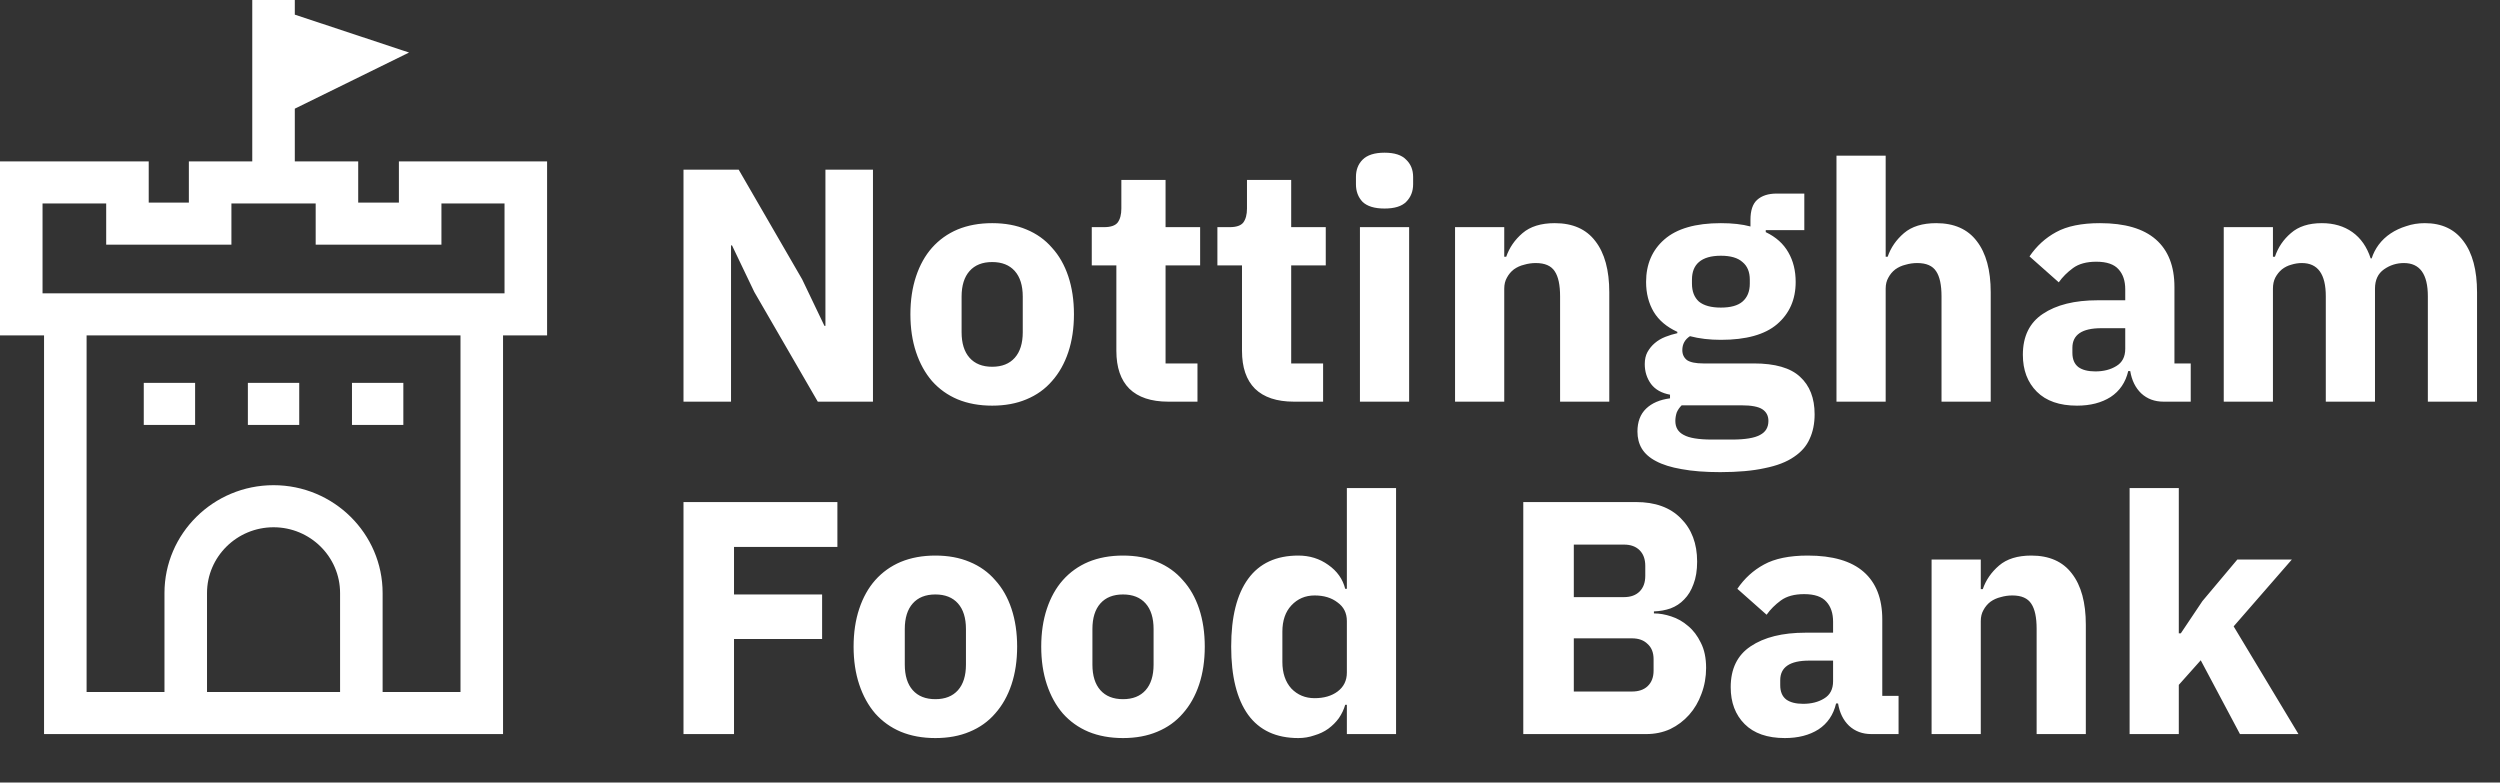 <svg width="361" height="113" viewBox="0 0 361 113" fill="none" xmlns="http://www.w3.org/2000/svg">
<rect x="0" y="0" width="361" height="113" fill="#333333" stroke="none"/>
<path d="M108.92 42.16L105.704 35.44H105.56V58H98.696V24.496H106.664L115.832 40.336L119.048 47.056H119.192V24.496H126.056V58H118.088L108.92 42.16ZM143.27 58.576C141.414 58.576 139.75 58.272 138.278 57.664C136.838 57.056 135.606 56.176 134.582 55.024C133.59 53.872 132.822 52.48 132.278 50.848C131.734 49.216 131.462 47.392 131.462 45.376C131.462 43.36 131.734 41.536 132.278 39.904C132.822 38.272 133.59 36.896 134.582 35.776C135.606 34.624 136.838 33.744 138.278 33.136C139.75 32.528 141.414 32.224 143.27 32.224C145.126 32.224 146.774 32.528 148.214 33.136C149.686 33.744 150.918 34.624 151.91 35.776C152.934 36.896 153.718 38.272 154.262 39.904C154.806 41.536 155.078 43.36 155.078 45.376C155.078 47.392 154.806 49.216 154.262 50.848C153.718 52.48 152.934 53.872 151.91 55.024C150.918 56.176 149.686 57.056 148.214 57.664C146.774 58.272 145.126 58.576 143.27 58.576ZM143.27 52.96C144.678 52.96 145.766 52.528 146.534 51.664C147.302 50.8 147.686 49.568 147.686 47.968V42.832C147.686 41.232 147.302 40 146.534 39.136C145.766 38.272 144.678 37.84 143.27 37.84C141.862 37.84 140.774 38.272 140.006 39.136C139.238 40 138.854 41.232 138.854 42.832V47.968C138.854 49.568 139.238 50.8 140.006 51.664C140.774 52.528 141.862 52.96 143.27 52.96ZM168.691 58C166.227 58 164.355 57.376 163.075 56.128C161.827 54.88 161.203 53.056 161.203 50.656V38.32H157.651V32.8H159.427C160.387 32.8 161.043 32.576 161.395 32.128C161.747 31.648 161.923 30.976 161.923 30.112V25.984H168.307V32.8H173.299V38.32H168.307V52.48H172.915V58H168.691ZM186.832 58C184.368 58 182.496 57.376 181.216 56.128C179.968 54.88 179.344 53.056 179.344 50.656V38.32H175.792V32.8H177.568C178.528 32.8 179.184 32.576 179.536 32.128C179.888 31.648 180.064 30.976 180.064 30.112V25.984H186.448V32.8H191.44V38.32H186.448V52.48H191.056V58H186.832ZM199.927 30.112C198.487 30.112 197.431 29.792 196.759 29.152C196.119 28.48 195.799 27.632 195.799 26.608V25.552C195.799 24.528 196.119 23.696 196.759 23.056C197.431 22.384 198.487 22.048 199.927 22.048C201.367 22.048 202.407 22.384 203.047 23.056C203.719 23.696 204.055 24.528 204.055 25.552V26.608C204.055 27.632 203.719 28.48 203.047 29.152C202.407 29.792 201.367 30.112 199.927 30.112ZM196.375 32.8H203.479V58H196.375V32.8ZM210.109 58V32.8H217.213V37.072H217.501C217.949 35.76 218.733 34.624 219.853 33.664C220.973 32.704 222.525 32.224 224.509 32.224C227.101 32.224 229.053 33.088 230.365 34.816C231.709 36.544 232.381 39.008 232.381 42.208V58H225.277V42.784C225.277 41.152 225.021 39.952 224.509 39.184C223.997 38.384 223.085 37.984 221.773 37.984C221.197 37.984 220.637 38.064 220.093 38.224C219.549 38.352 219.053 38.576 218.605 38.896C218.189 39.216 217.853 39.616 217.597 40.096C217.341 40.544 217.213 41.072 217.213 41.68V58H210.109ZM262.031 59.824C262.031 61.168 261.791 62.352 261.311 63.376C260.863 64.4 260.111 65.264 259.055 65.968C257.999 66.704 256.591 67.248 254.831 67.6C253.103 67.984 250.959 68.176 248.399 68.176C246.223 68.176 244.367 68.032 242.831 67.744C241.327 67.488 240.095 67.104 239.135 66.592C238.207 66.112 237.519 65.504 237.071 64.768C236.655 64.064 236.447 63.248 236.447 62.32C236.447 60.912 236.863 59.808 237.695 59.008C238.527 58.208 239.679 57.712 241.151 57.52V56.992C239.935 56.768 239.023 56.256 238.415 55.456C237.807 54.624 237.503 53.664 237.503 52.576C237.503 51.904 237.631 51.328 237.887 50.848C238.175 50.336 238.527 49.904 238.943 49.552C239.391 49.168 239.903 48.864 240.479 48.64C241.055 48.416 241.631 48.24 242.207 48.112V47.92C240.671 47.216 239.535 46.256 238.799 45.04C238.063 43.792 237.695 42.352 237.695 40.72C237.695 38.16 238.575 36.112 240.335 34.576C242.127 33.008 244.847 32.224 248.495 32.224C250.159 32.224 251.583 32.384 252.767 32.704V31.744C252.767 30.4 253.087 29.44 253.727 28.864C254.399 28.256 255.343 27.952 256.559 27.952H260.543V33.232H254.975V33.52C256.447 34.224 257.535 35.2 258.239 36.448C258.943 37.664 259.295 39.088 259.295 40.72C259.295 43.248 258.399 45.28 256.607 46.816C254.847 48.32 252.143 49.072 248.495 49.072C246.863 49.072 245.375 48.896 244.031 48.544C243.295 49.024 242.927 49.696 242.927 50.56C242.927 51.168 243.151 51.648 243.599 52C244.079 52.32 244.863 52.48 245.951 52.48H253.247C256.319 52.48 258.543 53.12 259.919 54.4C261.327 55.68 262.031 57.488 262.031 59.824ZM255.359 60.784C255.359 60.048 255.071 59.488 254.495 59.104C253.919 58.72 252.911 58.528 251.471 58.528H242.831C242.511 58.848 242.271 59.2 242.111 59.584C241.983 60 241.919 60.4 241.919 60.784C241.919 61.712 242.319 62.384 243.119 62.8C243.919 63.248 245.279 63.472 247.199 63.472H250.079C251.999 63.472 253.359 63.248 254.159 62.8C254.959 62.384 255.359 61.712 255.359 60.784ZM248.495 44.416C249.903 44.416 250.943 44.128 251.615 43.552C252.319 42.944 252.671 42.08 252.671 40.96V40.384C252.671 39.264 252.319 38.416 251.615 37.84C250.943 37.232 249.903 36.928 248.495 36.928C247.087 36.928 246.031 37.232 245.327 37.84C244.655 38.416 244.319 39.264 244.319 40.384V40.96C244.319 42.08 244.655 42.944 245.327 43.552C246.031 44.128 247.087 44.416 248.495 44.416ZM265.187 22.48H272.291V37.072H272.579C273.027 35.76 273.811 34.624 274.931 33.664C276.051 32.704 277.603 32.224 279.587 32.224C282.179 32.224 284.131 33.088 285.443 34.816C286.787 36.544 287.459 39.008 287.459 42.208V58H280.355V42.784C280.355 41.152 280.099 39.952 279.587 39.184C279.075 38.384 278.163 37.984 276.851 37.984C276.275 37.984 275.715 38.064 275.171 38.224C274.627 38.352 274.131 38.576 273.683 38.896C273.267 39.216 272.931 39.616 272.675 40.096C272.419 40.544 272.291 41.072 272.291 41.68V58H265.187V22.48ZM312.405 58C311.125 58 310.053 57.6 309.189 56.8C308.357 56 307.829 54.928 307.605 53.584H307.317C306.933 55.216 306.085 56.464 304.773 57.328C303.461 58.16 301.845 58.576 299.925 58.576C297.397 58.576 295.461 57.904 294.117 56.56C292.773 55.216 292.101 53.44 292.101 51.232C292.101 48.576 293.061 46.608 294.981 45.328C296.933 44.016 299.573 43.36 302.901 43.36H306.885V41.776C306.885 40.56 306.565 39.6 305.925 38.896C305.285 38.16 304.213 37.792 302.709 37.792C301.301 37.792 300.181 38.096 299.349 38.704C298.517 39.312 297.829 40 297.285 40.768L293.061 37.024C294.085 35.52 295.365 34.352 296.901 33.52C298.469 32.656 300.581 32.224 303.237 32.224C306.821 32.224 309.509 33.008 311.301 34.576C313.093 36.144 313.989 38.432 313.989 41.44V52.48H316.341V58H312.405ZM302.565 53.632C303.749 53.632 304.757 53.376 305.589 52.864C306.453 52.352 306.885 51.52 306.885 50.368V47.392H303.429C300.645 47.392 299.253 48.336 299.253 50.224V50.944C299.253 51.872 299.541 52.56 300.117 53.008C300.693 53.424 301.509 53.632 302.565 53.632ZM321.109 58V32.8H328.213V37.072H328.501C328.949 35.728 329.717 34.592 330.805 33.664C331.893 32.704 333.381 32.224 335.269 32.224C336.997 32.224 338.469 32.656 339.685 33.52C340.901 34.384 341.781 35.648 342.325 37.312H342.469C342.693 36.608 343.029 35.952 343.477 35.344C343.957 34.704 344.533 34.16 345.205 33.712C345.877 33.264 346.629 32.912 347.461 32.656C348.293 32.368 349.189 32.224 350.149 32.224C352.581 32.224 354.437 33.088 355.717 34.816C357.029 36.544 357.685 39.008 357.685 42.208V58H350.581V42.784C350.581 39.584 349.429 37.984 347.125 37.984C346.069 37.984 345.109 38.288 344.245 38.896C343.381 39.504 342.949 40.432 342.949 41.68V58H335.845V42.784C335.845 39.584 334.693 37.984 332.389 37.984C331.877 37.984 331.365 38.064 330.853 38.224C330.373 38.352 329.925 38.576 329.509 38.896C329.125 39.216 328.805 39.616 328.549 40.096C328.325 40.544 328.213 41.072 328.213 41.68V58H321.109ZM98.696 106V72.496H120.92V78.976H105.992V85.84H118.712V92.272H105.992V106H98.696ZM135.067 106.576C133.211 106.576 131.547 106.272 130.075 105.664C128.635 105.056 127.403 104.176 126.379 103.024C125.387 101.872 124.619 100.48 124.075 98.848C123.531 97.216 123.259 95.392 123.259 93.376C123.259 91.36 123.531 89.536 124.075 87.904C124.619 86.272 125.387 84.896 126.379 83.776C127.403 82.624 128.635 81.744 130.075 81.136C131.547 80.528 133.211 80.224 135.067 80.224C136.923 80.224 138.571 80.528 140.011 81.136C141.483 81.744 142.715 82.624 143.707 83.776C144.731 84.896 145.515 86.272 146.059 87.904C146.603 89.536 146.875 91.36 146.875 93.376C146.875 95.392 146.603 97.216 146.059 98.848C145.515 100.48 144.731 101.872 143.707 103.024C142.715 104.176 141.483 105.056 140.011 105.664C138.571 106.272 136.923 106.576 135.067 106.576ZM135.067 100.96C136.475 100.96 137.563 100.528 138.331 99.664C139.099 98.8 139.483 97.568 139.483 95.968V90.832C139.483 89.232 139.099 88 138.331 87.136C137.563 86.272 136.475 85.84 135.067 85.84C133.659 85.84 132.571 86.272 131.803 87.136C131.035 88 130.651 89.232 130.651 90.832V95.968C130.651 97.568 131.035 98.8 131.803 99.664C132.571 100.528 133.659 100.96 135.067 100.96ZM162.161 106.576C160.305 106.576 158.641 106.272 157.169 105.664C155.729 105.056 154.497 104.176 153.473 103.024C152.481 101.872 151.713 100.48 151.169 98.848C150.625 97.216 150.353 95.392 150.353 93.376C150.353 91.36 150.625 89.536 151.169 87.904C151.713 86.272 152.481 84.896 153.473 83.776C154.497 82.624 155.729 81.744 157.169 81.136C158.641 80.528 160.305 80.224 162.161 80.224C164.017 80.224 165.665 80.528 167.105 81.136C168.577 81.744 169.809 82.624 170.801 83.776C171.825 84.896 172.609 86.272 173.153 87.904C173.697 89.536 173.969 91.36 173.969 93.376C173.969 95.392 173.697 97.216 173.153 98.848C172.609 100.48 171.825 101.872 170.801 103.024C169.809 104.176 168.577 105.056 167.105 105.664C165.665 106.272 164.017 106.576 162.161 106.576ZM162.161 100.96C163.569 100.96 164.657 100.528 165.425 99.664C166.193 98.8 166.577 97.568 166.577 95.968V90.832C166.577 89.232 166.193 88 165.425 87.136C164.657 86.272 163.569 85.84 162.161 85.84C160.753 85.84 159.665 86.272 158.897 87.136C158.129 88 157.745 89.232 157.745 90.832V95.968C157.745 97.568 158.129 98.8 158.897 99.664C159.665 100.528 160.753 100.96 162.161 100.96ZM194.487 101.776H194.247C194.055 102.448 193.751 103.088 193.335 103.696C192.919 104.272 192.407 104.784 191.799 105.232C191.223 105.648 190.551 105.968 189.783 106.192C189.047 106.448 188.279 106.576 187.479 106.576C184.279 106.576 181.863 105.456 180.231 103.216C178.599 100.944 177.783 97.664 177.783 93.376C177.783 89.088 178.599 85.824 180.231 83.584C181.863 81.344 184.279 80.224 187.479 80.224C189.111 80.224 190.551 80.672 191.799 81.568C193.079 82.464 193.895 83.616 194.247 85.024H194.487V70.48H201.591V106H194.487V101.776ZM189.831 100.816C191.175 100.816 192.279 100.496 193.143 99.856C194.039 99.184 194.487 98.272 194.487 97.12V89.68C194.487 88.528 194.039 87.632 193.143 86.992C192.279 86.32 191.175 85.984 189.831 85.984C188.487 85.984 187.367 86.464 186.471 87.424C185.607 88.352 185.175 89.616 185.175 91.216V95.584C185.175 97.184 185.607 98.464 186.471 99.424C187.367 100.352 188.487 100.816 189.831 100.816ZM219.962 72.496H236.234C239.018 72.496 241.178 73.28 242.714 74.848C244.282 76.416 245.066 78.496 245.066 81.088C245.066 82.368 244.89 83.456 244.538 84.352C244.218 85.248 243.77 85.984 243.194 86.56C242.65 87.136 241.994 87.568 241.226 87.856C240.49 88.112 239.69 88.256 238.826 88.288V88.576C239.626 88.576 240.458 88.72 241.322 89.008C242.218 89.296 243.034 89.76 243.77 90.4C244.506 91.008 245.114 91.808 245.594 92.8C246.106 93.792 246.362 95.008 246.362 96.448C246.362 97.76 246.138 99.008 245.69 100.192C245.274 101.344 244.682 102.352 243.914 103.216C243.146 104.08 242.234 104.768 241.178 105.28C240.122 105.76 238.97 106 237.722 106H219.962V72.496ZM227.258 99.856H235.658C236.618 99.856 237.37 99.6 237.914 99.088C238.49 98.544 238.778 97.792 238.778 96.832V95.2C238.778 94.24 238.49 93.504 237.914 92.992C237.37 92.448 236.618 92.176 235.658 92.176H227.258V99.856ZM227.258 86.224H234.506C235.466 86.224 236.218 85.952 236.762 85.408C237.306 84.864 237.578 84.112 237.578 83.152V81.712C237.578 80.752 237.306 80 236.762 79.456C236.218 78.912 235.466 78.64 234.506 78.64H227.258V86.224ZM270.217 106C268.937 106 267.865 105.6 267.001 104.8C266.169 104 265.641 102.928 265.417 101.584H265.129C264.745 103.216 263.897 104.464 262.585 105.328C261.273 106.16 259.657 106.576 257.737 106.576C255.209 106.576 253.273 105.904 251.929 104.56C250.585 103.216 249.913 101.44 249.913 99.232C249.913 96.576 250.873 94.608 252.793 93.328C254.745 92.016 257.385 91.36 260.713 91.36H264.697V89.776C264.697 88.56 264.377 87.6 263.737 86.896C263.097 86.16 262.025 85.792 260.521 85.792C259.113 85.792 257.993 86.096 257.161 86.704C256.329 87.312 255.641 88 255.097 88.768L250.873 85.024C251.897 83.52 253.177 82.352 254.713 81.52C256.281 80.656 258.393 80.224 261.049 80.224C264.633 80.224 267.321 81.008 269.113 82.576C270.905 84.144 271.801 86.432 271.801 89.44V100.48H274.153V106H270.217ZM260.377 101.632C261.561 101.632 262.569 101.376 263.401 100.864C264.265 100.352 264.697 99.52 264.697 98.368V95.392H261.241C258.457 95.392 257.065 96.336 257.065 98.224V98.944C257.065 99.872 257.353 100.56 257.929 101.008C258.505 101.424 259.321 101.632 260.377 101.632ZM278.921 106V80.8H286.025V85.072H286.313C286.761 83.76 287.545 82.624 288.665 81.664C289.785 80.704 291.337 80.224 293.321 80.224C295.913 80.224 297.865 81.088 299.177 82.816C300.521 84.544 301.193 87.008 301.193 90.208V106H294.089V90.784C294.089 89.152 293.833 87.952 293.321 87.184C292.809 86.384 291.897 85.984 290.585 85.984C290.009 85.984 289.449 86.064 288.905 86.224C288.361 86.352 287.865 86.576 287.417 86.896C287.001 87.216 286.665 87.616 286.409 88.096C286.153 88.544 286.025 89.072 286.025 89.68V106H278.921ZM307.515 70.48H314.619V91.456H314.907L318.027 86.8L323.067 80.8H330.939L322.539 90.448L331.899 106H323.451L317.787 95.344L314.619 98.896V106H307.515V70.48Z" fill="white"/>
<path d="M57.601 23.31V29.254H51.725V23.31H42.57V15.693L59.067 7.587L42.57 2.115V0H36.427V23.31H27.272V29.254H21.475V23.31H0V48.431H6.361V106H72.639V48.431H79V23.31H57.601ZM49.107 99.927H29.893V85.636C29.893 80.398 34.203 76.137 39.5 76.137C44.797 76.137 49.107 80.398 49.107 85.636V99.927ZM66.495 99.927H55.25V85.636C55.25 77.049 48.186 70.061 39.5 70.061C30.814 70.061 23.75 77.049 23.75 85.636V99.927H12.504V48.431H66.495V99.927ZM72.855 42.356H6.143V29.385H15.334V35.329H33.416V29.385H45.584V35.329H63.743V29.385H72.854V42.356H72.855ZM28.174 55.286H20.76V61.361H28.174V55.286V55.286ZM43.209 55.286H35.793V61.361H43.209V55.286ZM58.242 55.286H50.826V61.361H58.242V55.286Z" fill="white"/>
</svg>

